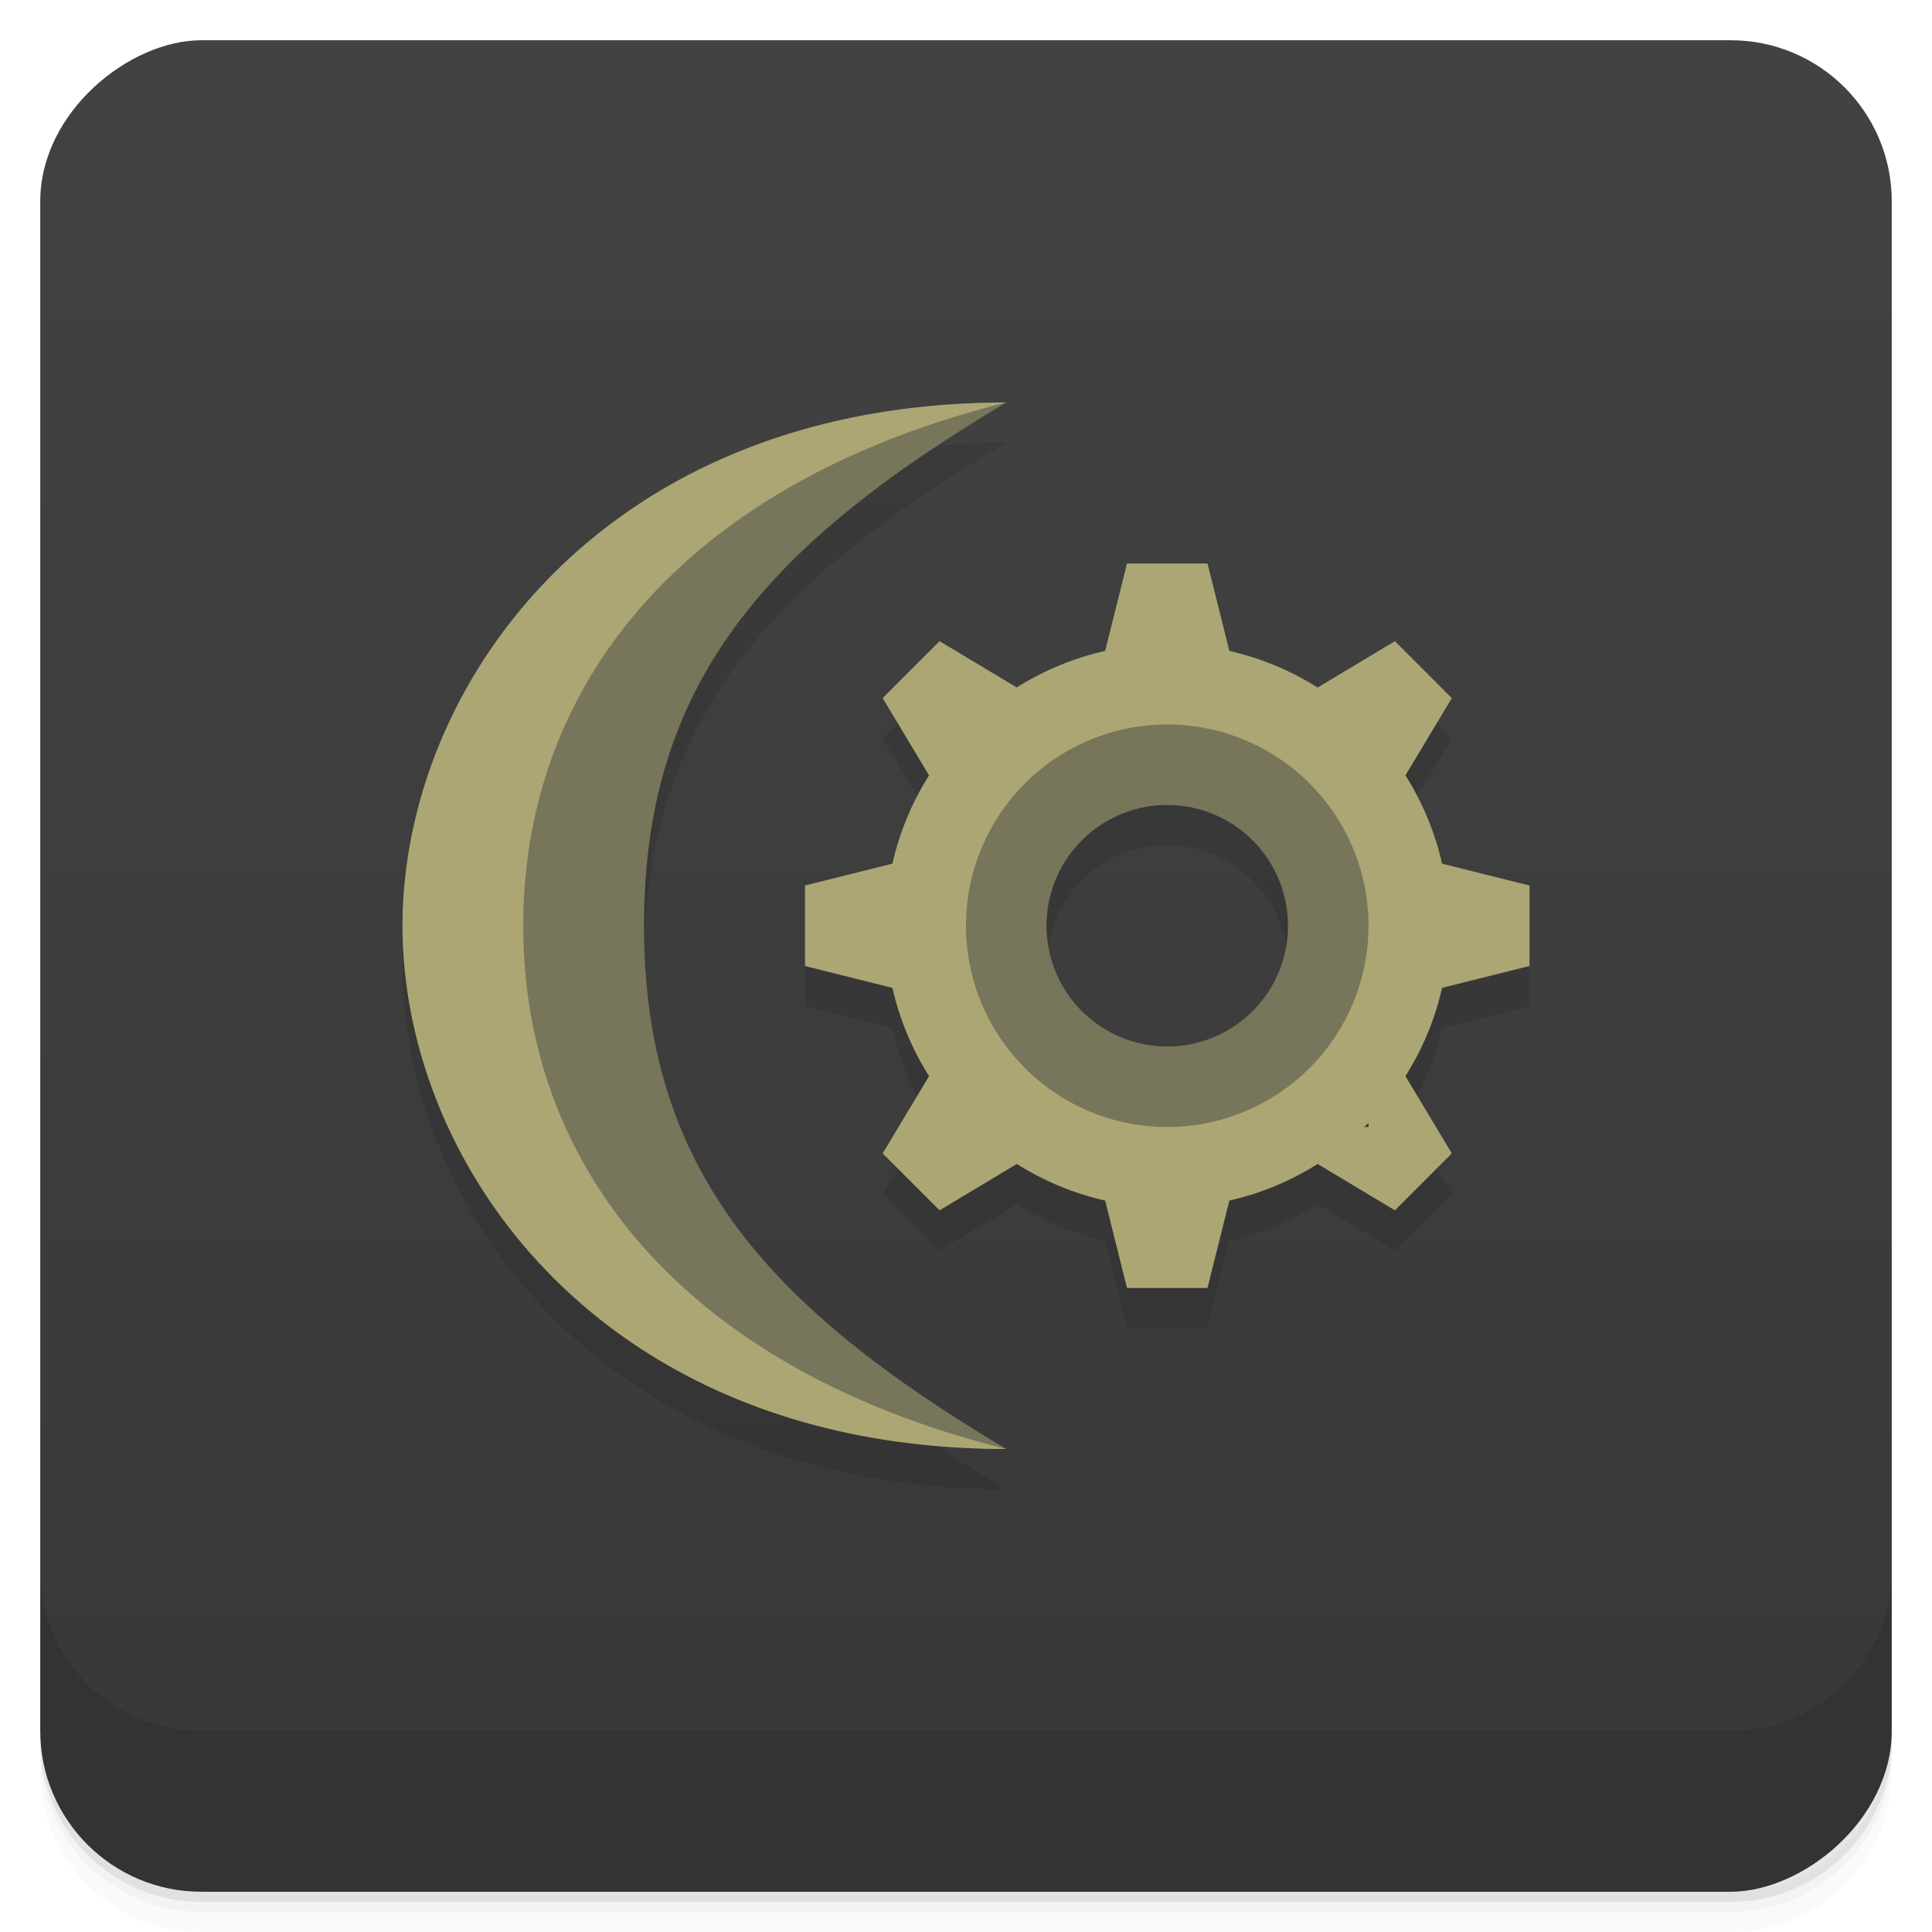 <svg width="48" height="48" version="1.1" viewBox="0 0 48 48" xmlns="http://www.w3.org/2000/svg">
 <defs>
  <linearGradient id="linearGradient4501" x1="-47" x2="-1" y1="2.8779e-15" y2="6.1232e-17" gradientUnits="userSpaceOnUse">
   <stop style="stop-color:#383838" offset="0"/>
   <stop style="stop-color:#424242" offset="1"/>
  </linearGradient>
 </defs>
 <g transform="translate(0 3.949e-5)">
  <path d="m1 43v0.25c0 2.216 1.784 4 4 4h38c2.216 0 4-1.784 4-4v-0.25c0 2.216-1.784 4-4 4h-38c-2.216 0-4-1.784-4-4zm0 0.5v0.5c0 2.216 1.784 4 4 4h38c2.216 0 4-1.784 4-4v-0.5c0 2.216-1.784 4-4 4h-38c-2.216 0-4-1.784-4-4z" style="opacity:.02"/>
  <path d="m1 43.25v0.25c0 2.216 1.784 4 4 4h38c2.216 0 4-1.784 4-4v-0.25c0 2.216-1.784 4-4 4h-38c-2.216 0-4-1.784-4-4z" style="opacity:.05"/>
  <path d="m1 43v0.25c0 2.216 1.784 4 4 4h38c2.216 0 4-1.784 4-4v-0.25c0 2.216-1.784 4-4 4h-38c-2.216 0-4-1.784-4-4z" style="opacity:.1"/>
 </g>
 <rect transform="rotate(-90)" x="-47" y="1" width="46" height="46" rx="4" style="fill:url(#linearGradient4501)"/>
 <g transform="translate(0 3.949e-5)">
  <g transform="translate(0 -1004.4)">
   <path d="m1 1043.4v4c0 2.216 1.784 4 4 4h38c2.216 0 4-1.784 4-4v-4c0 2.216-1.784 4-4 4h-38c-2.216 0-4-1.784-4-4z" style="opacity:.1"/>
  </g>
 </g>
 <path d="m25 11c-10 0-15 7-15 13s5 13 15 13c-6-3.569-9-7-9-13s3-9.431 9-13zm3 4-0.543 2.172a7 7 0 0 0-2.195 0.908l-1.918-1.15-1.414 1.414 1.152 1.92a7 7 0 0 0-0.91 2.193l-2.172 0.543v2l2.172 0.543a7 7 0 0 0 0.91 2.193l-1.152 1.92 1.414 1.414 1.92-1.152a7 7 0 0 0 2.193 0.91l0.543 2.172h2l0.543-2.172a7 7 0 0 0 2.193-0.91l1.92 1.152 1.414-1.414-1.152-1.92a7 7 0 0 0 0.91-2.193l2.172-0.543v-2l-2.172-0.543a7 7 0 0 0-0.91-2.193l1.152-1.92-1.414-1.414-1.92 1.152a7 7 0 0 0-2.193-0.91l-0.543-2.172zm0.947 6a3 3 0 0 1 2e-3 0 3 3 0 0 1 0.051 0 3 3 0 0 1 3 3 3 3 0 0 1-3 3 3 3 0 0 1-3-3 3 3 0 0 1 2.947-3zm5.053 7.898v0.102h-0.104a7 7 0 0 0 0.104-0.102z" style="opacity:.1"/>
 <path d="m25 10c-9 0-14 7-14 13s5 13 14 13c-6-3.569-9-7-9-13s3-9.431 9-13z" style="fill:#77755a"/>
 <path d="m25 10c-10 0-15 7-15 13s5 13 15 13c-8-2-12-7-12-13s4-11 12-13zm3 4-0.543 2.172a7 7 0 0 0-2.195 0.908l-1.918-1.15-1.414 1.414 1.152 1.92a7 7 0 0 0-0.91 2.193l-2.172 0.543v2l2.172 0.543a7 7 0 0 0 0.91 2.193l-1.152 1.92 1.414 1.414 1.92-1.152a7 7 0 0 0 2.193 0.91l0.543 2.172h2l0.543-2.172a7 7 0 0 0 2.193-0.91l1.92 1.152 1.414-1.414-1.152-1.92a7 7 0 0 0 0.91-2.193l2.172-0.543v-2l-2.172-0.543a7 7 0 0 0-0.91-2.193l1.152-1.92-1.414-1.414-1.92 1.152a7 7 0 0 0-2.193-0.91l-0.543-2.172zm0.939 5a4 4 0 0 1 0.061 0 4 4 0 0 1 4 4 4 4 0 0 1-4 4 4 4 0 0 1-4-4 4 4 0 0 1 3.939-4zm5.061 8.898v0.102h-0.104a7 7 0 0 0 0.104-0.102z" style="fill:#aba674"/>
 <path d="m29 18a5 5 0 0 0-5 5 5 5 0 0 0 5 5 5 5 0 0 0 5-5 5 5 0 0 0-5-5zm-0.051 2a3 3 0 0 1 0.051 0 3 3 0 0 1 3 3 3 3 0 0 1-3 3 3 3 0 0 1-3-3 3 3 0 0 1 2.949-3z" style="fill:#77755a"/>
</svg>
